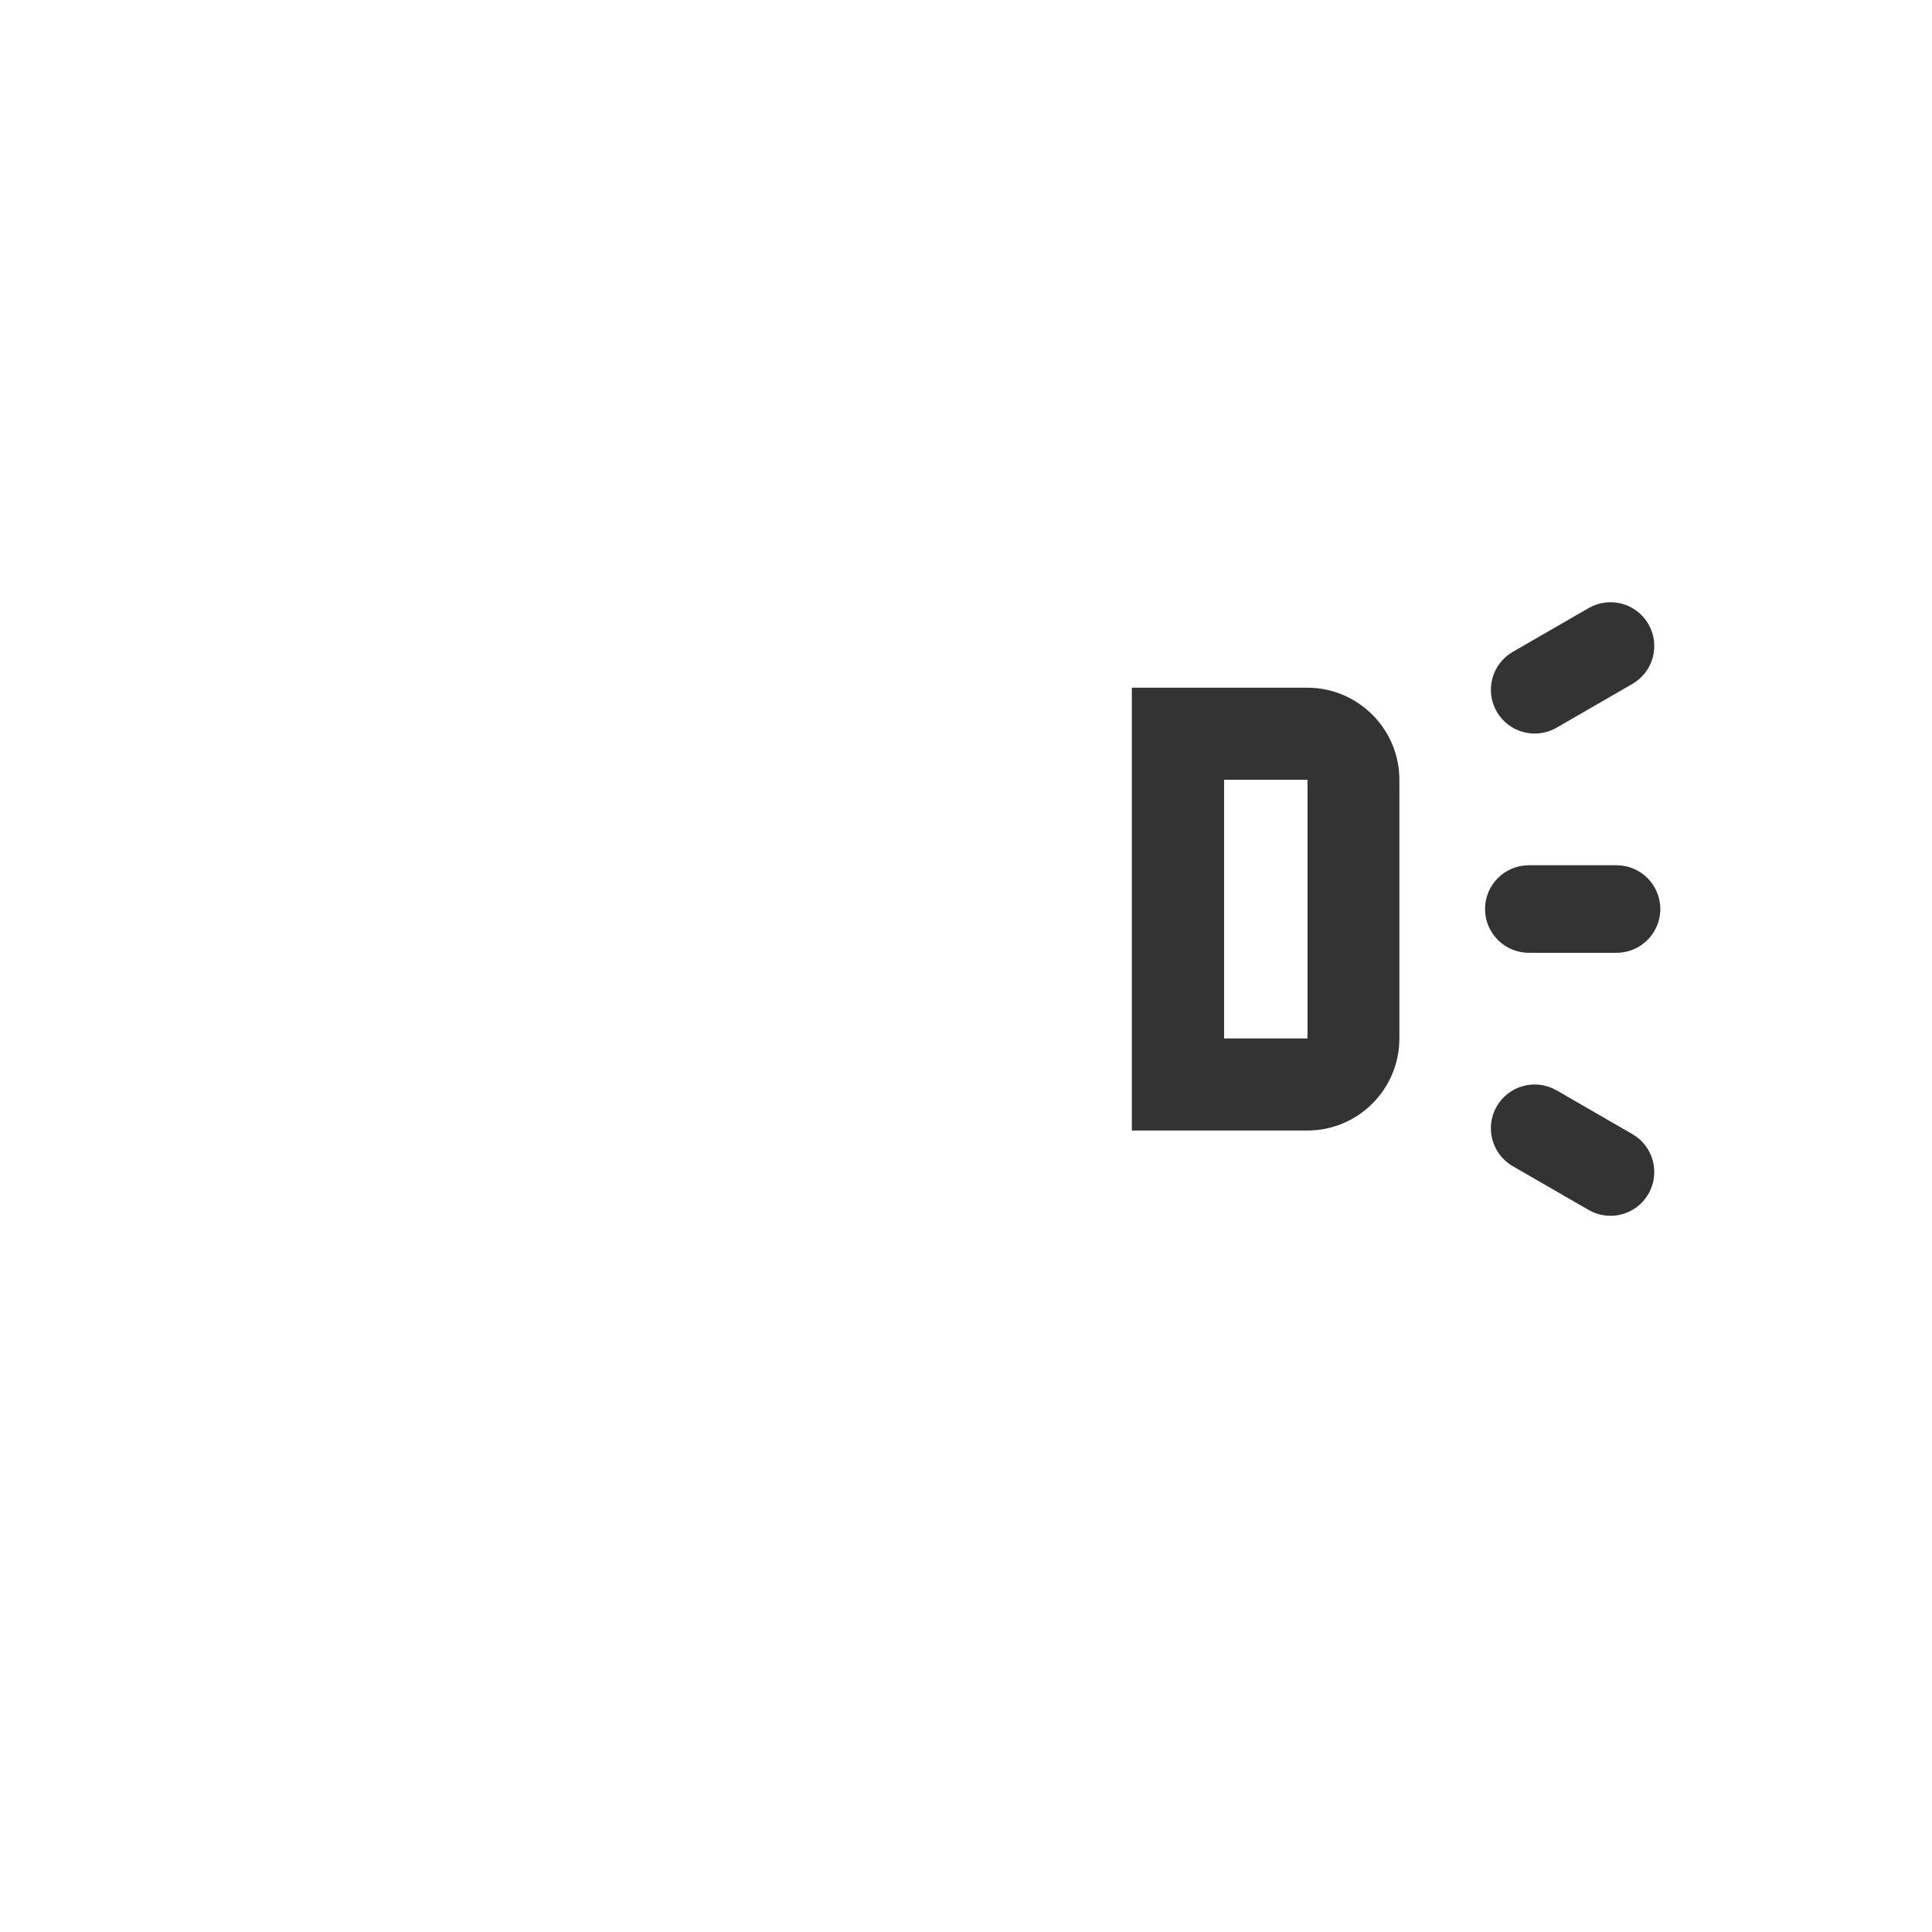 <svg viewBox="0 0 1024 1024"><!-- light --><path d="M692.9 599.2h-93V364.5h93c26.9 0 48.8 21.9 48.8 48.8v137.1c0 26.9-21.8 48.8-48.8 48.8z m-44.1-48.8H693V413.3h-44.2v137.1zM810.3 458.6h46.5c12.8 0 23.2 10.4 23.2 23.2 0 12.8-10.4 23.2-23.2 23.2h-46.5c-12.8 0-23.2-10.4-23.2-23.2 0-12.8 10.4-23.2 23.2-23.2zM825 577.9l40.2 23.2c11.1 6.4 14.9 20.6 8.5 31.7-6.4 11.1-20.6 14.9-31.7 8.5l-40.2-23.2c-11.1-6.4-14.9-20.6-8.5-31.7 6.4-11.1 20.6-14.9 31.7-8.5zM801.8 345.5l40.2-23.2c11.1-6.4 25.3-2.6 31.7 8.5 6.4 11.1 2.6 25.3-8.5 31.7L825 385.7c-11.1 6.4-25.3 2.6-31.7-8.5-6.4-11.1-2.6-25.3 8.5-31.7z" fill="#333333" /></svg>